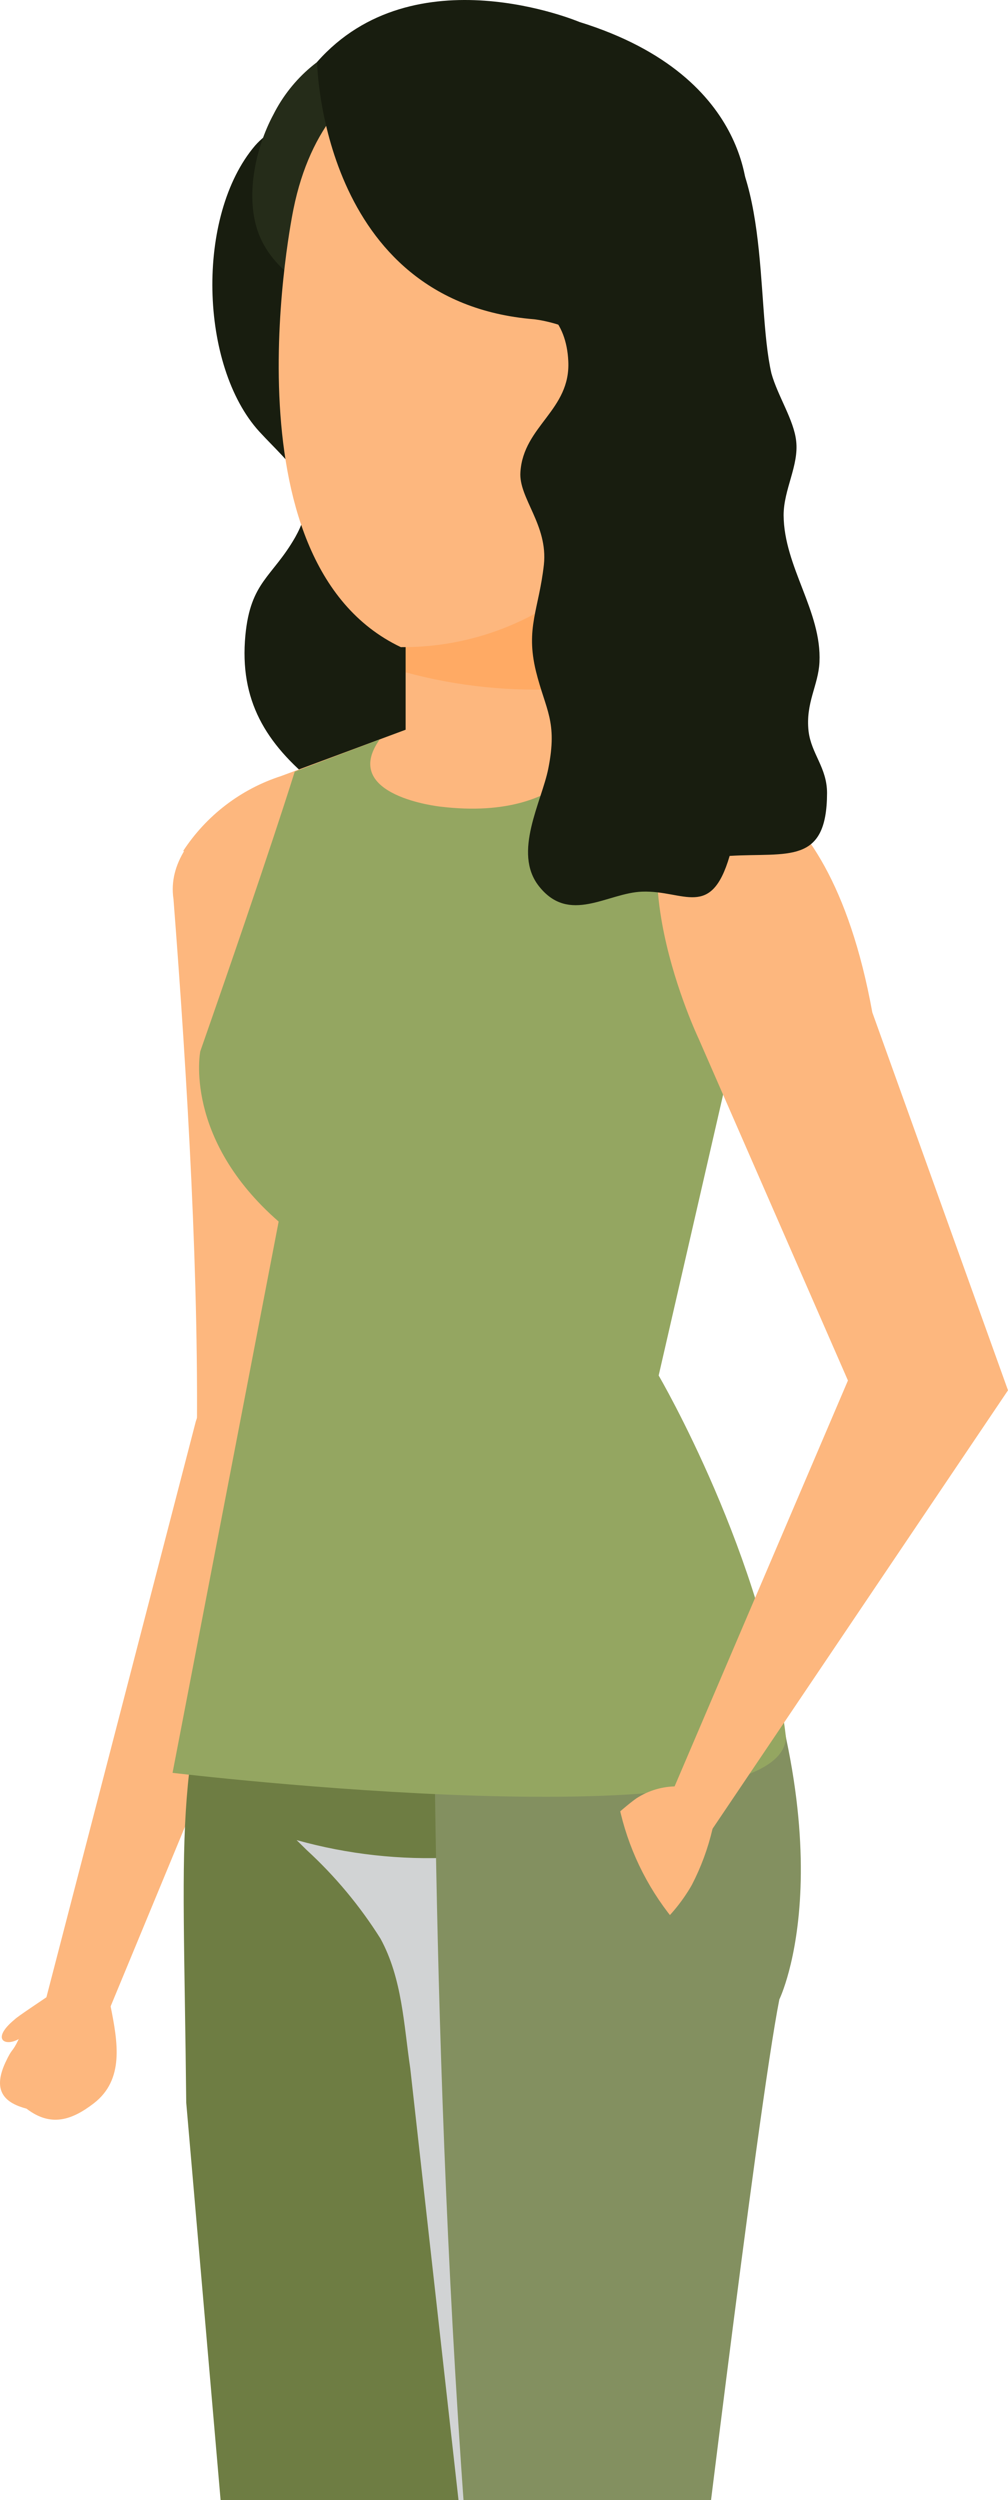 <svg width="148" height="367" viewBox="0 0 148 367" fill="none" xmlns="http://www.w3.org/2000/svg">
<path d="M25.471 131.977C27.533 158.597 29.297 188.808 28.863 213.552C31.903 213.552 46.476 218.746 51.578 206.564C55.16 158.869 53.342 141.303 53.342 141.303C53.342 141.303 54.861 114.438 40.343 114.438C40.343 114.465 23.87 121.426 25.471 131.977Z" fill="#FDB77E"/>
<path d="M7.587 292.653C6.881 293.17 2.566 295.998 2.159 296.433C-1.369 299.343 0.721 300.485 2.756 299.315C1.698 301.518 1.888 300.403 0.775 302.796C-1.233 307.174 0.965 308.751 3.896 309.539C7.451 312.259 10.518 311.253 13.774 308.751C18.279 305.27 17.302 299.778 16.217 294.394L7.587 292.653Z" fill="#FDB77E"/>
<path d="M28.755 208.631L6.338 295.019L13.503 301.137L50.655 211.404C50.655 211.404 55.594 197.808 43.029 192.152C43.029 192.152 34.725 190.82 28.755 208.631Z" fill="#FDB77E"/>
<path d="M38.063 63.345C42.622 68.321 47.48 71.502 43.355 78.844C39.963 84.772 36.787 85.343 36.028 93.256C35.132 102.827 39.013 109.136 46.259 115.009C51.686 119.496 56.734 121.698 55.54 129.285C54.156 137.932 50.112 141.44 57.711 149.679C61.917 154.274 76.056 161.861 82.841 158.543C88.621 155.824 88.486 142.065 88.947 136.572C89.734 127.463 92.855 120.257 95.053 111.61C97.496 101.903 96.763 92.059 100.481 82.542C104.145 73.514 106.397 67.532 103.195 58.069C99.667 47.193 92.177 45.126 84.714 38.192C78.39 32.346 80.643 24.923 71.823 20.79C63.003 16.656 44.495 13.312 37.439 21.388C28.7 31.666 29.297 53.719 38.063 63.345Z" fill="#181D0F"/>
<path d="M74.32 244.415V228.616H35.485C33.422 235.033 31.93 240.064 30.844 244.415H74.32Z" fill="#FDB77E"/>
<g style="mix-blend-mode:multiply">
<path d="M63.736 374.99L67.481 313.727L74.32 271.987C71.764 272.347 69.192 272.574 66.613 272.667C58.836 273.069 51.046 272.206 43.545 270.111L45.01 271.552C49.191 275.39 52.842 279.77 55.866 284.577C59.068 290.45 59.285 297.248 60.235 303.611L63.736 374.99Z" fill="#D1D3D4"/>
</g>
<path d="M112.585 244.415C110.918 239.046 108.961 233.772 106.723 228.616H63.736C63.736 231.499 63.736 236.964 63.736 244.415H112.585Z" fill="#FDB77E"/>
<path d="M37.439 516.333H65.446L66.694 400.224L74.401 277.208V228.616H35.485C25.281 260.512 26.882 264.237 27.343 308.642L35.023 397.45L37.439 516.333Z" fill="#6E7D43"/>
<g style="mix-blend-mode:multiply">
<path d="M68.214 374.99L71.986 314.216L74.32 271.987C71.764 272.347 69.192 272.574 66.613 272.667C58.836 273.069 51.046 272.206 43.545 270.111L45.01 271.552C49.191 275.39 52.842 279.77 55.866 284.577C59.068 290.45 59.285 297.248 60.235 303.611L68.214 374.99Z" fill="#D1D3D4"/>
</g>
<path d="M76.817 516.333H104.606L101.241 392.8C101.241 392.8 111.201 309.784 114.43 293.496C114.43 293.496 125.285 271.389 106.723 228.616H63.736C63.6 243.218 63.437 323.597 70.548 396.689L76.817 516.333Z" fill="#839060"/>
<path d="M40.153 16.792C37.439 21.822 35.946 29.055 38.009 34.385C42.622 46.186 65.147 50.129 71.877 38.79C76.871 30.333 74.591 17.798 68.322 10.592C59.529 0.585 45.58 6.024 40.153 16.792Z" fill="#252C19"/>
<path d="M80.154 120.447C80.154 120.447 79.34 164.335 109.844 154.628C109.844 154.628 129.79 131.433 106.099 115.063L80.154 120.447Z" fill="#FDB77E"/>
<path d="M83.14 86.349H59.556V113.296H83.14V86.349Z" fill="#FDB77E"/>
<path d="M59.556 98.694V86.321H83.167V101.086C75.219 101.588 67.243 100.78 59.556 98.694Z" fill="#FFAA64"/>
<path d="M26.882 124.934C30.277 119.722 35.354 115.834 41.265 113.921L62.324 106.09H82.407L103.466 113.921C109.377 115.834 114.454 119.722 117.849 124.934H26.882Z" fill="#FDB77E"/>
<path d="M115.407 255.101C112.34 228.616 96.709 201.914 96.709 201.914L107.564 154.627L109.844 133.255C113.724 116.94 108.351 114.927 108.351 114.927L87.889 108.129C87.889 108.129 84.334 120.774 64.659 118.408C64.659 118.408 49.841 116.831 55.757 108.537L43.274 113.269C43.274 113.269 39.61 125.151 29.406 154.328C29.406 154.328 26.882 167.081 40.913 179.317L25.335 260.24C25.335 260.24 114.43 270.899 115.407 255.101Z" fill="#94A661"/>
<path d="M90.766 78.871C89.836 80.87 88.506 82.656 86.858 84.119C79.247 91.189 69.229 95.079 58.851 94.995C32.31 82.378 43.084 30.714 43.084 30.714C48.077 5.942 69.354 6.812 69.354 6.812C85.447 6.812 99.83 14.97 101.621 31.965C102.327 38.491 100.807 45.561 100.237 51.923C99.912 56.694 98.935 61.396 97.333 65.9C95.624 70.36 92.883 74.466 90.766 78.871Z" fill="#FDB77E"/>
<path d="M87.78 285.773C83.058 282.864 85.256 280.661 87.183 276.881C88.649 274.026 88.703 274.57 90.141 271.606C89.718 272.351 89.145 272.999 88.458 273.509C87.771 274.019 86.986 274.381 86.152 274.57C83.438 275.032 83.438 272.177 83.438 272.177L89.598 267.12C90.874 266.086 92.095 264.944 93.425 263.993C95.192 262.837 97.258 262.223 99.368 262.225C100.142 262.243 100.902 262.426 101.599 262.762C102.296 263.099 102.913 263.58 103.409 264.175C103.905 264.77 104.269 265.464 104.475 266.211C104.681 266.958 104.726 267.741 104.606 268.506C103.943 271.34 102.932 274.081 101.594 276.664C101.594 276.664 96.03 287.133 87.78 285.773Z" fill="#FDB77E"/>
<path d="M148 204.089L104.579 268.507L98.69 263.068L124.498 202.648L102.57 152.452C102.57 152.452 89.354 124.662 101.81 113.269C101.81 113.269 121.242 110.958 128.08 148.618L148 204.089Z" fill="#FDB77E"/>
<path d="M46.557 9.097C46.557 9.097 47.073 44.31 78.417 46.866C78.417 46.866 95.325 48.525 92.448 64.731C92.448 64.731 93.425 52.169 103.466 55.133C103.466 55.133 110.739 46.975 109.735 30.143C109.735 30.143 111.39 11.381 85.066 3.223C85.066 3.223 60.805 -7.055 46.557 9.097Z" fill="#181D0F"/>
<path d="M94.022 59.184C94.022 59.184 97.387 51.19 103.792 54.697C103.792 54.697 107.618 56.954 104.552 63.209C104.552 63.209 100.454 71.366 94.022 67.967V59.184Z" fill="#FDB77E"/>
<path d="M73.505 43.929C79.856 43.304 83.167 47.301 83.438 52.984C83.818 60.217 76.844 62.501 76.409 69.299C76.138 73.106 80.48 77.049 79.856 82.895C79.123 89.448 77.142 92.167 78.689 98.53C80.1 104.24 81.891 105.845 80.507 112.806C79.53 117.728 75.269 125.124 79.096 130.045C83.574 135.783 89.192 131.052 94.293 130.888C100.427 130.671 104.389 135.022 107.13 125.64C115.678 125.124 121.405 127 121.432 116.422C121.432 112.67 119.125 110.685 118.718 107.34C118.257 103.153 120.156 100.624 120.319 97.198C120.672 89.747 115.108 83.221 115.054 75.635C115.054 71.855 117.307 68.347 116.9 64.758C116.574 61.658 114.186 58.123 113.263 54.806C110.821 44.147 113.507 22.774 102.408 15.813C95.596 11.489 86.722 19.32 82.461 24.161C78.201 29.001 79.992 41.781 75.188 42.107L73.505 43.929Z" fill="#181D0F"/>
<path d="M90.657 263.911C91.757 270.037 94.302 275.811 98.078 280.753C101.854 285.696 106.753 289.663 112.368 292.327L102.408 321.34H76.844V269.404L90.657 263.911Z" fill="#839060"/>
</svg>
